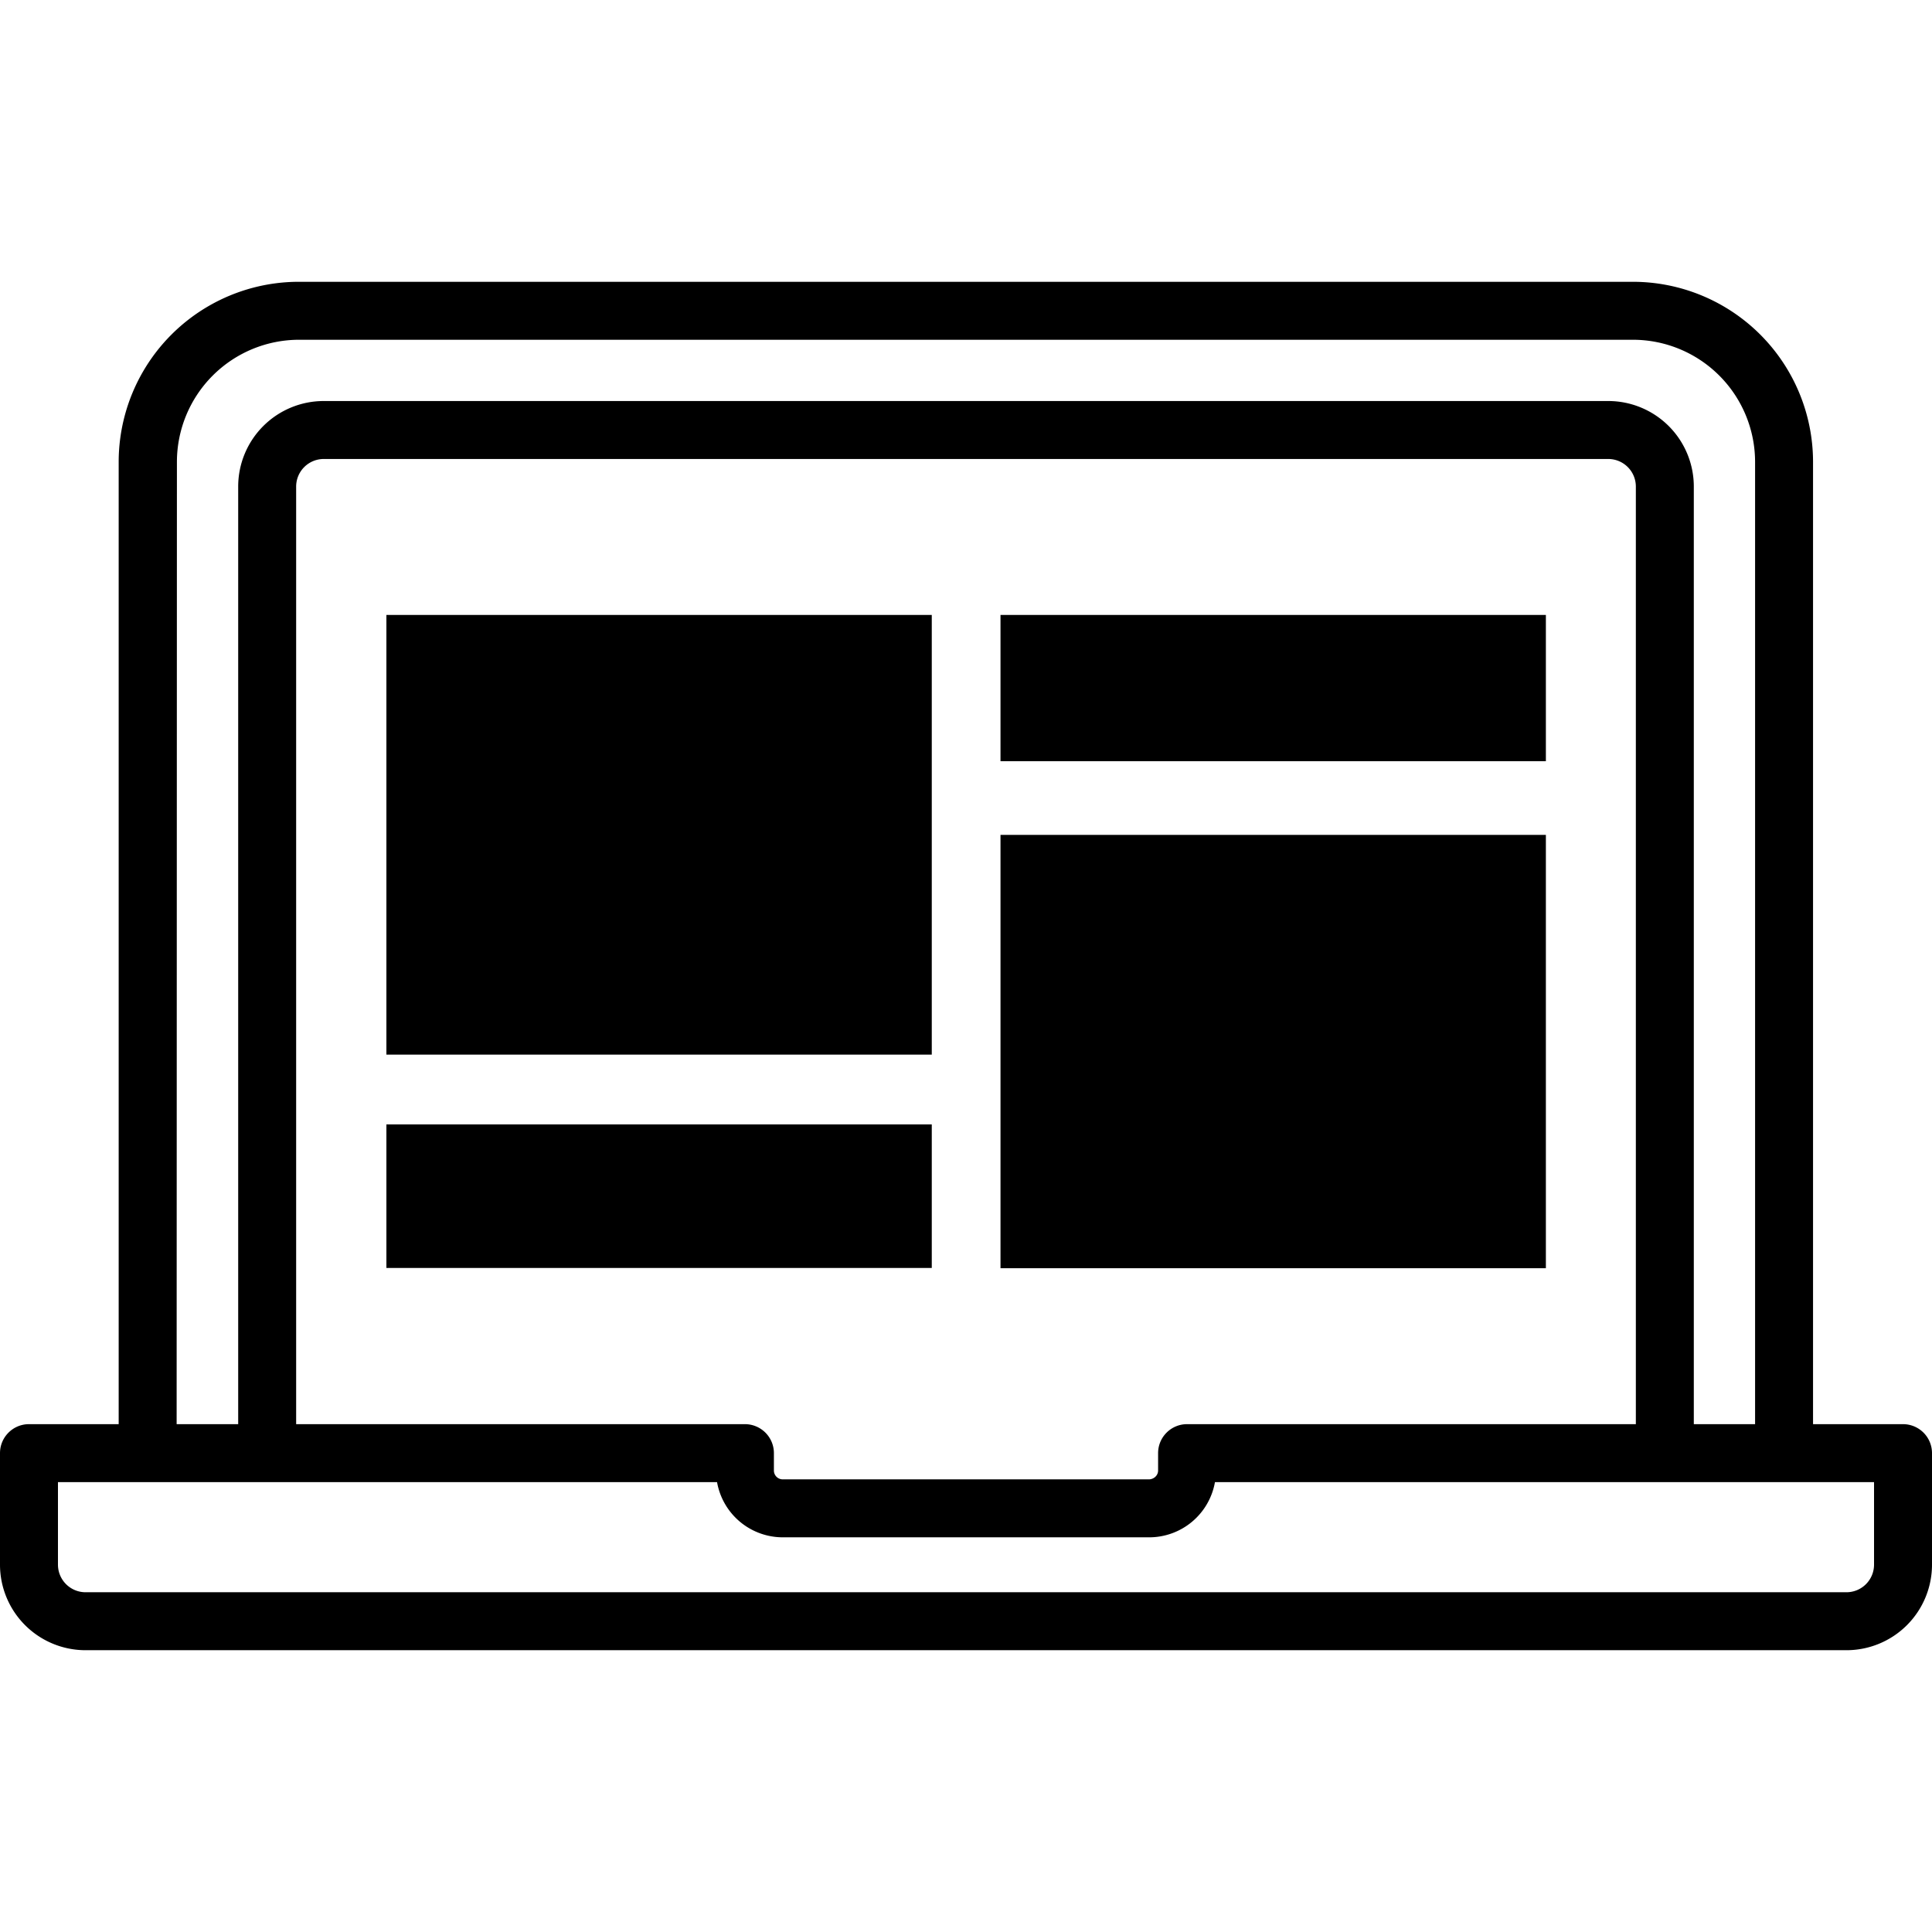 <?xml version="1.0" encoding="UTF-8"?>
<svg xmlns="http://www.w3.org/2000/svg" viewBox="0 0 700 700">
  <path d="M362.5 302.5h197.6v157H362.5zm0-79.7h197.6v53H362.5zM140 407.4h197.6v52H140zm0-184.6h197.6v159.3H140z"/>
  <path d="M689.5 516h-32.6V167.4a65.3 65.3 0 0 0-65.3-65.3H108.4A65.3 65.3 0 0 0 43 167.4V516H10.5C4.7 516 0 520.7 0 526.5v40.4a31 31 0 0 0 31 31h638a31 31 0 0 0 31-31v-40.4a10.5 10.5 0 0 0-10.5-10.5zM64.1 167.4a44.3 44.3 0 0 1 44.3-44.3h483.2a44.3 44.3 0 0 1 44.3 44.3V516h-22.2V176.3a31 31 0 0 0-31-31H117.3a31 31 0 0 0-31 31V516H64zm366 348.6c-5.8 0-10.5 4.7-10.5 10.5v6.3c0 1.7-1.4 3.1-3.2 3.2H283.6a3.2 3.2 0 0 1-3.2-3.2v-6.3a10.5 10.5 0 0 0-10.5-10.5H107.3V176.3a10 10 0 0 1 10-10h465.4a10 10 0 0 1 10 10V516zM679 566.9a10 10 0 0 1-10 10H31a10 10 0 0 1-10-10V537h238.8a24.2 24.2 0 0 0 23.8 20h132.8a24.2 24.2 0 0 0 23.8-20H679z"/>
</svg>